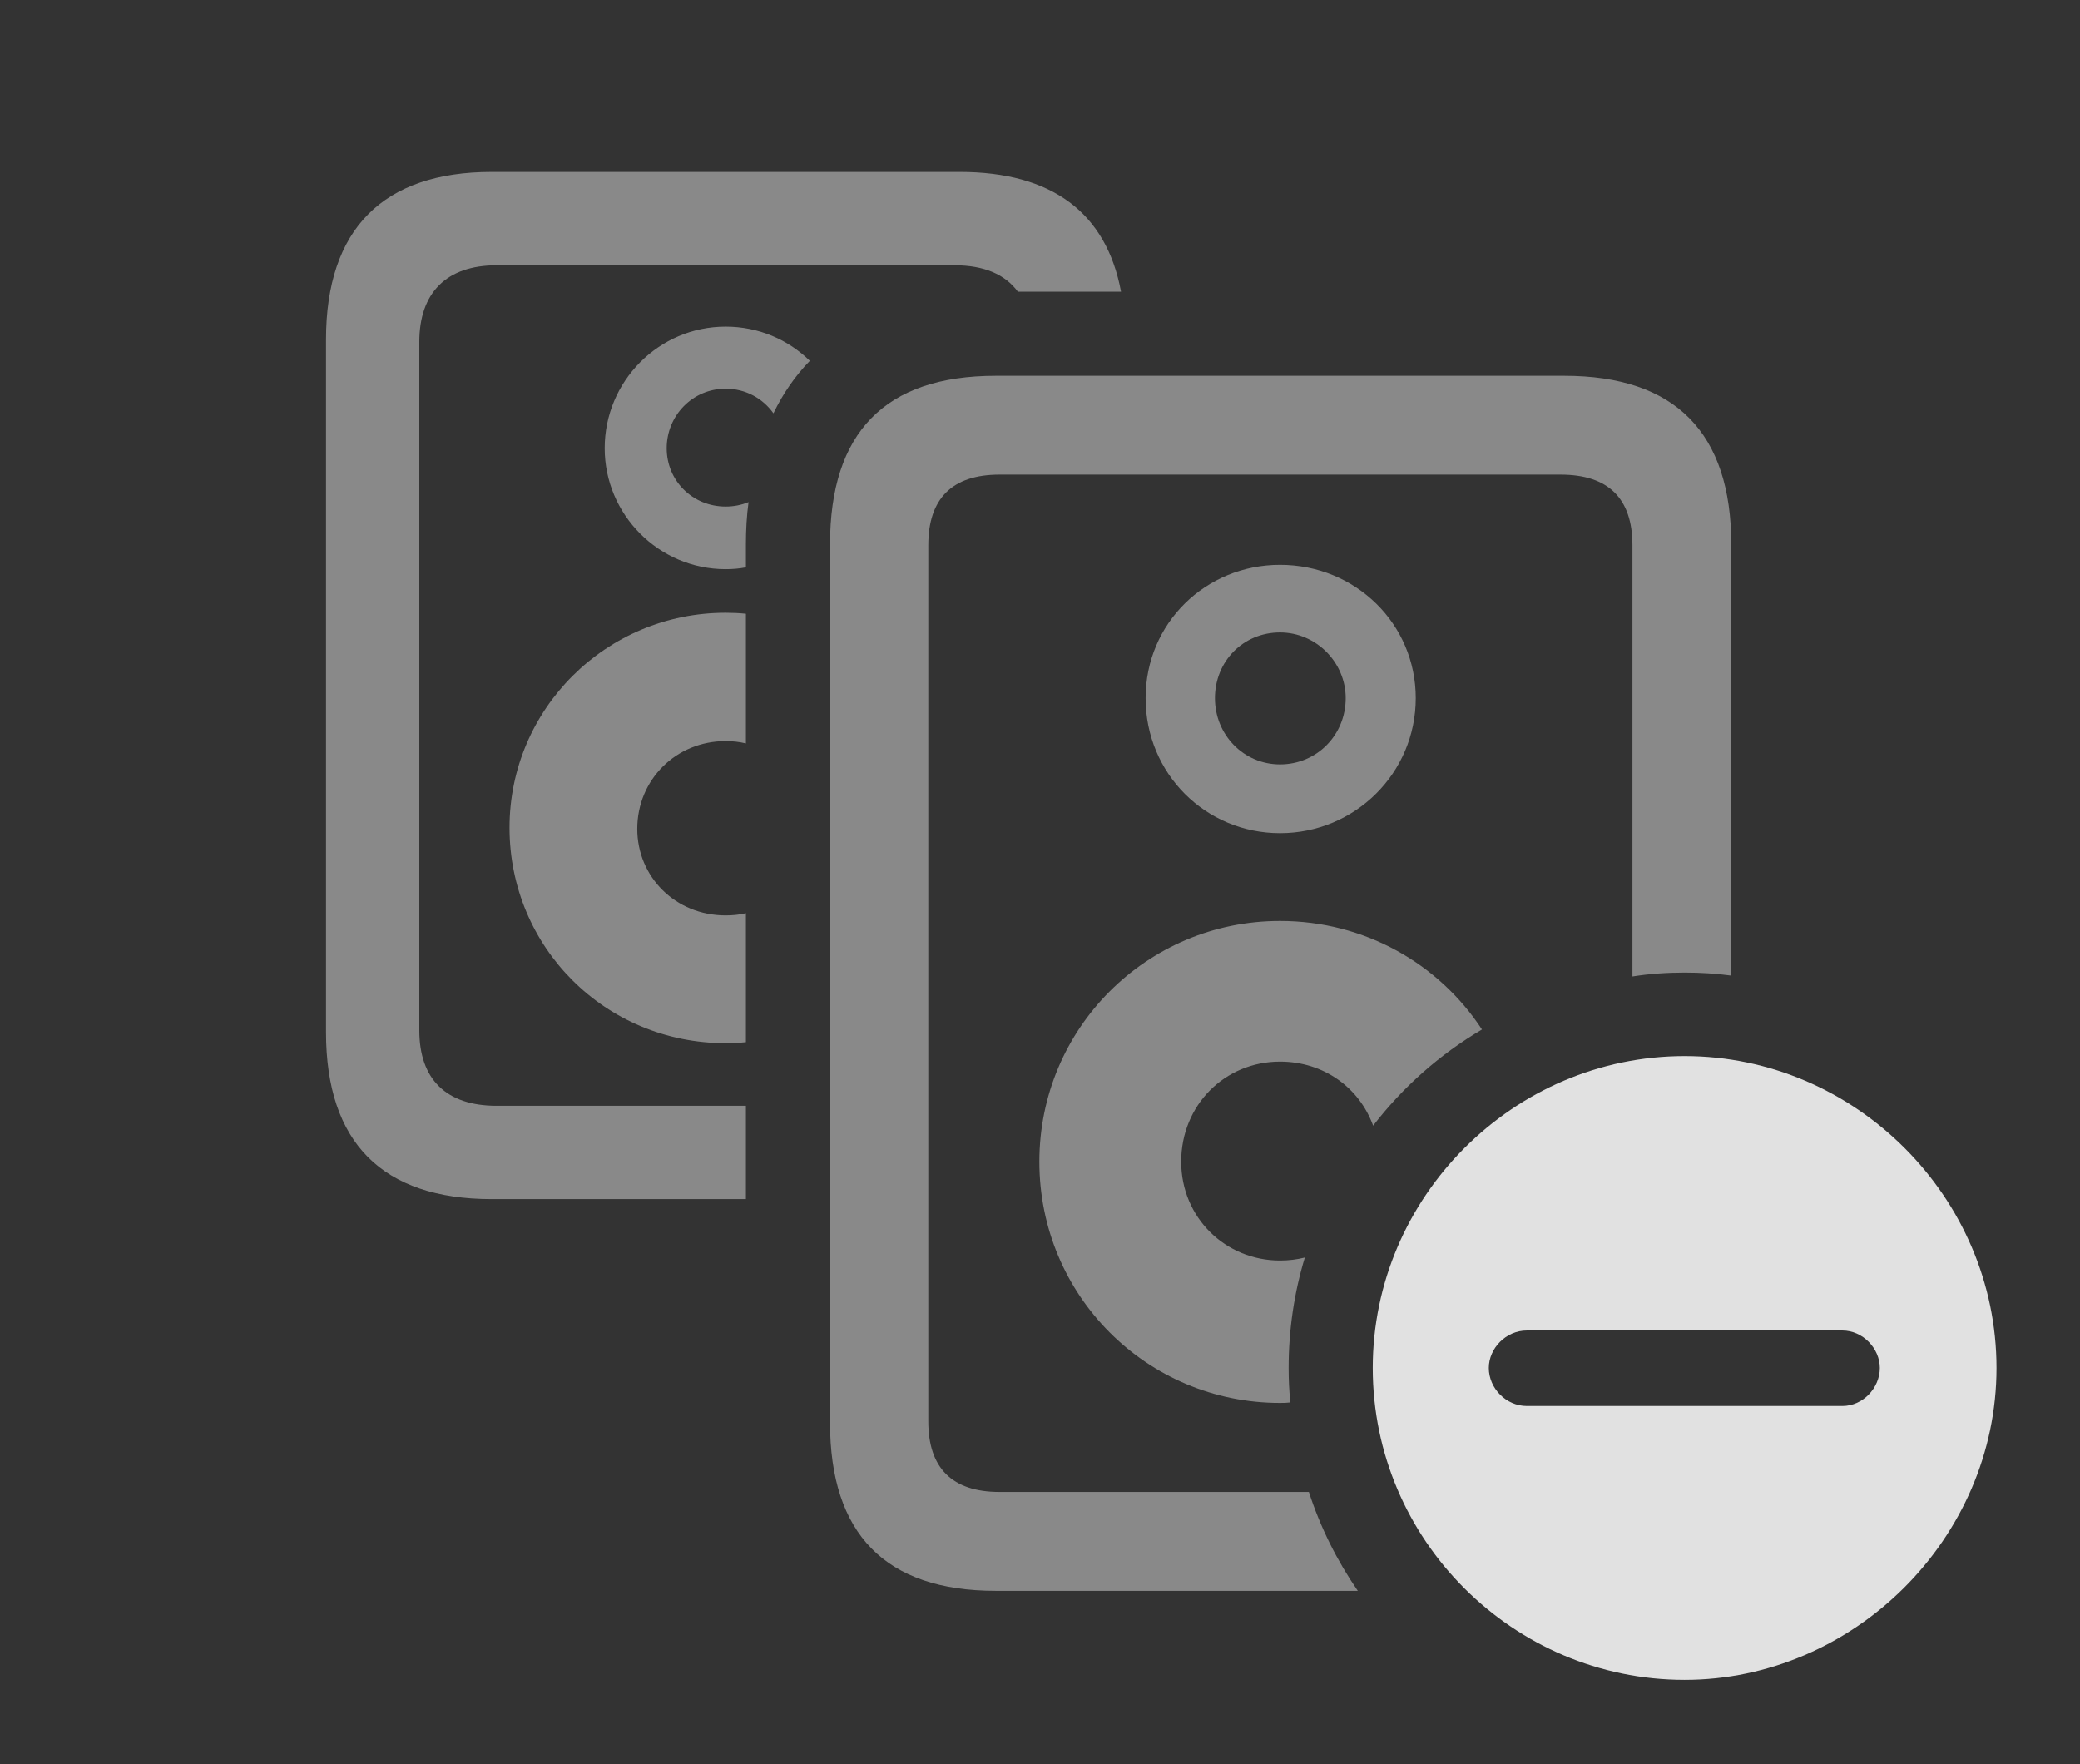<?xml version="1.0" encoding="UTF-8"?>
<!--Generator: Apple Native CoreSVG 341-->
<!DOCTYPE svg
PUBLIC "-//W3C//DTD SVG 1.1//EN"
       "http://www.w3.org/Graphics/SVG/1.1/DTD/svg11.dtd">
<svg version="1.1" xmlns="http://www.w3.org/2000/svg" xmlns:xlink="http://www.w3.org/1999/xlink" viewBox="0 0 33.086 28.057">
 <rect x="0" y="0" width="33.086" height="28.057" fill="#333333" stroke="none"/>
 <g>
  <rect height="28.057" opacity="0" width="33.086" x="0" y="0"/>
  <path d="M17.832 4.639L16.191 4.639C15.99 4.365 15.653 4.219 15.185 4.219L7.9 4.219C7.1 4.219 6.67 4.658 6.67 5.439L6.67 16.387C6.67 17.168 7.1 17.588 7.9 17.588L11.865 17.588L11.865 19.072L7.822 19.072C6.084 19.072 5.186 18.174 5.186 16.416L5.186 5.4C5.186 3.643 6.094 2.734 7.822 2.734L15.264 2.734C16.729 2.734 17.598 3.38 17.832 4.639ZM11.865 9.762L11.865 11.824C11.762 11.799 11.655 11.787 11.543 11.787C10.752 11.787 10.137 12.402 10.137 13.184C10.137 13.945 10.742 14.56 11.543 14.56C11.655 14.56 11.763 14.549 11.865 14.525L11.865 16.576C11.76 16.587 11.652 16.592 11.543 16.592C9.629 16.592 8.105 15.068 8.105 13.164C8.105 11.279 9.639 9.746 11.543 9.746C11.652 9.746 11.759 9.751 11.865 9.762ZM12.882 5.739C12.649 5.979 12.455 6.258 12.303 6.574C12.135 6.337 11.86 6.182 11.543 6.182C11.016 6.182 10.605 6.611 10.605 7.129C10.605 7.646 11.016 8.057 11.543 8.057C11.673 8.057 11.796 8.032 11.907 7.986C11.878 8.2 11.865 8.427 11.865 8.662L11.865 9.024C11.761 9.044 11.653 9.053 11.543 9.053C10.479 9.053 9.619 8.184 9.619 7.129C9.619 6.064 10.479 5.195 11.543 5.195C12.067 5.195 12.538 5.402 12.882 5.739Z" fill="white" fill-opacity="0.425"/>
  <path d="M27.539 8.662L27.539 15.517C27.296 15.484 27.048 15.469 26.797 15.469C26.515 15.469 26.237 15.488 25.967 15.531L25.967 8.672C25.967 7.93 25.586 7.549 24.824 7.549L15.898 7.549C15.146 7.549 14.766 7.93 14.766 8.672L14.766 22.607C14.766 23.35 15.146 23.73 15.898 23.73L20.82 23.73C21.003 24.295 21.268 24.823 21.598 25.303L15.84 25.303C14.082 25.303 13.203 24.395 13.203 22.627L13.203 8.662C13.203 6.885 14.072 5.977 15.84 5.977L24.883 5.977C26.65 5.977 27.539 6.885 27.539 8.662ZM23.573 16.374C22.903 16.769 22.315 17.29 21.842 17.904C21.622 17.299 21.056 16.885 20.361 16.885C19.482 16.885 18.789 17.578 18.789 18.477C18.789 19.365 19.492 20.049 20.361 20.049C20.499 20.049 20.631 20.033 20.756 20.001C20.587 20.558 20.498 21.149 20.498 21.758C20.498 21.943 20.506 22.126 20.526 22.306C20.472 22.313 20.417 22.314 20.361 22.314C18.242 22.314 16.533 20.605 16.533 18.477C16.533 16.357 18.242 14.648 20.361 14.648C21.71 14.648 22.891 15.331 23.573 16.374ZM22.52 11.104C22.52 12.295 21.553 13.252 20.361 13.252C19.18 13.252 18.223 12.305 18.223 11.104C18.223 9.912 19.18 8.984 20.361 8.984C21.562 8.984 22.52 9.922 22.52 11.104ZM19.326 11.104C19.326 11.69 19.785 12.158 20.361 12.158C20.947 12.158 21.406 11.69 21.406 11.104C21.406 10.537 20.938 10.059 20.361 10.059C19.775 10.059 19.326 10.518 19.326 11.104Z" fill="white" fill-opacity="0.425"/>
  <path d="M31.758 21.758C31.758 24.473 29.482 26.719 26.797 26.719C24.072 26.719 21.836 24.492 21.836 21.758C21.836 19.043 24.072 16.797 26.797 16.797C29.512 16.797 31.758 19.043 31.758 21.758ZM24.287 21.162C23.955 21.162 23.682 21.445 23.682 21.758C23.682 22.08 23.955 22.363 24.287 22.363L29.307 22.363C29.629 22.363 29.902 22.08 29.902 21.758C29.902 21.445 29.629 21.162 29.307 21.162Z" fill="white" fill-opacity="0.85"/>
 </g>
</svg>
